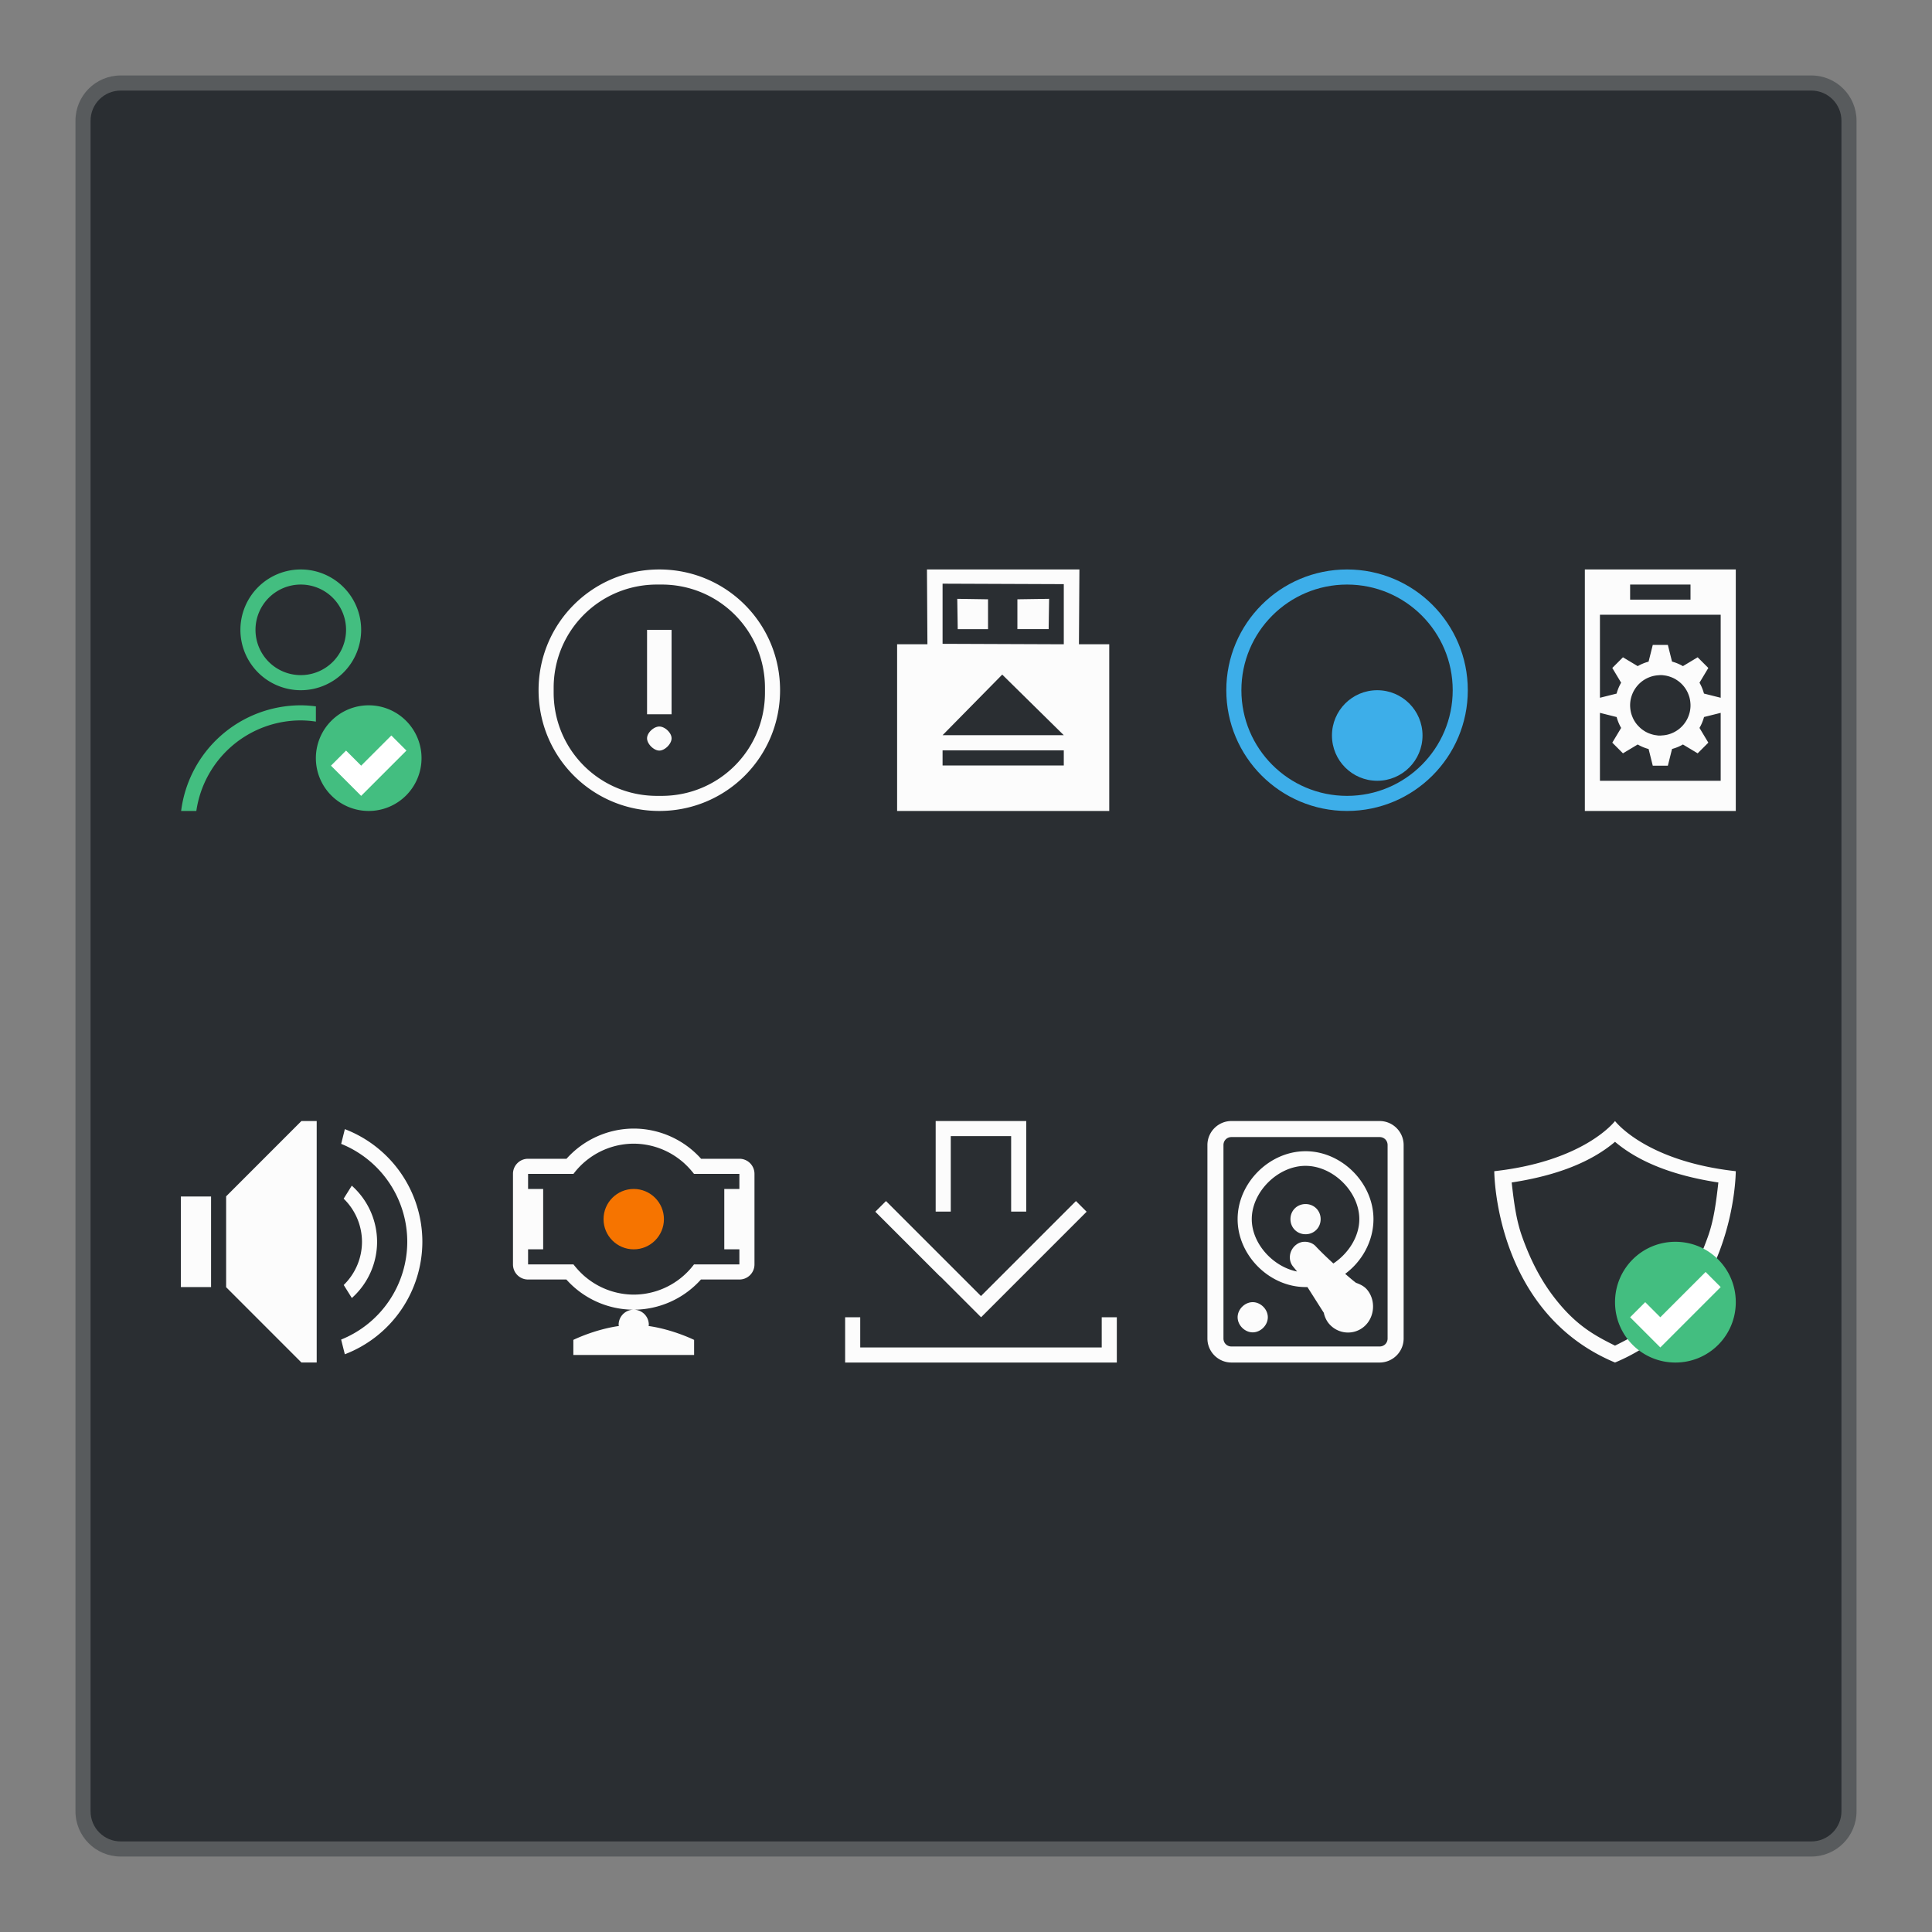 <?xml version="1.0" encoding="UTF-8"?>
<svg xmlns="http://www.w3.org/2000/svg" xmlns:inkscape="http://www.inkscape.org/namespaces/inkscape" viewBox="0 0 256 256">
  <rect x="0" y="0" width="256" height="256" fill="#808080" stroke="none"/>
  <defs id="defs4">
    <style id="current-color-scheme" type="text/css">.ColorScheme-Accent { color: #3daee9; } .ColorScheme-Background { color: #2a2e32; } .ColorScheme-ButtonText { color: #31363b; } .ColorScheme-Text { color: #fcfcfc; } </style>
  </defs>
  <path style="fill:currentColor;fill-opacity:0.5;stroke:none" d="m 16,10 224,0 c 3.324,0 6,2.676 6,6 l 0,224 c 0,3.324 -2.676,6 -6,6 l -224,0 c -3.324,0 -6,-2.676 -6,-6 L 10,16 c 0,-3.324 2.676,-6 6,-6 z" class="ColorScheme-ButtonText" id="rect4240"/>
  <path style="fill:currentColor;fill-opacity:1;stroke:none" d="m 16,12 224,0 c 2.216,0 4,1.784 4,4 l 0,224 c 0,2.216 -1.784,4 -4,4 l -224,0 c -2.216,0 -4,-1.784 -4,-4 L 12,16 c 0,-2.216 1.784,-4 4,-4 z" class="ColorScheme-Background" id="rect4238"/>
  <path style="fill:currentColor;fill-opacity:1;stroke:none" class="ColorScheme-Text" d="m 87.363,75.457 c -8.864,0 -16,7.136 -16,16 0,8.864 7.136,16 16,16 8.864,0 16,-7.136 16,-16 0,-8.864 -7.136,-16 -16,-16 z m 35.463,0 0.062,9.914 -4.016,0 0,22.086 28.109,0 0,-22.086 -4.016,0 0.062,-9.914 -20.203,0 z m 87.174,0 0,32 20,0 0,-32 -20,0 z m -85.104,1.883 16.062,0.062 0,7.969 -16.062,-0.062 0,-7.969 z m -37.846,0.117 0.625,0 c 7.586,0 13.687,6.101 13.687,13.688 l 0,0.625 c 0,7.586 -6.101,13.687 -13.687,13.687 l -0.625,0 c -7.586,0 -13.688,-6.101 -13.688,-13.687 l 0,-0.625 c 0,-7.586 6.101,-13.688 13.688,-13.688 z m 128.949,0 8,0 0,2 -8,0 0,-2 z m -89.158,1.891 0.062,4.016 4.016,0 0,-3.953 -4.078,-0.062 z m 12.172,0 -4.203,0.062 0,3.953 4.141,0 0.062,-4.016 z M 212,81.457 l 16,0 0,11 -2.215,-0.555 c -0.134,-0.504 -0.334,-0.989 -0.594,-1.441 l 1.172,-1.953 -1.414,-1.414 -1.953,1.172 c -0.453,-0.263 -0.939,-0.465 -1.445,-0.602 L 221,85.457 l -2,0 -0.555,2.215 c -0.504,0.134 -0.989,0.334 -1.441,0.594 l -1.953,-1.172 -1.414,1.414 1.172,1.953 c -0.263,0.453 -0.465,0.939 -0.602,1.445 L 212,92.457 l 0,-11 z m -126.262,2 0,11.188 3.25,0 0,-11.188 -3.25,0 z m 47.064,5.93 8.156,8.031 -16.062,0 7.906,-8.031 z M 220,89.457 c 0.133,-2e-4 0.266,-4.68e-4 0.398,0.02 0.132,0.02 0.264,0.033 0.395,0.059 0.132,0.028 0.262,0.062 0.391,0.102 0.127,0.04 0.252,0.087 0.375,0.137 0.123,0.052 0.243,0.108 0.359,0.172 0.117,0.064 0.23,0.136 0.34,0.211 0.111,0.076 0.218,0.156 0.32,0.242 0.102,0.086 0.2,0.178 0.293,0.273 0.092,0.094 0.179,0.194 0.262,0.297 0.084,0.106 0.162,0.215 0.234,0.328 0.072,0.112 0.139,0.228 0.199,0.348 0.059,0.118 0.113,0.24 0.16,0.363 0.049,0.124 0.092,0.251 0.129,0.379 0.035,0.128 0.064,0.259 0.086,0.391 0.022,0.132 0.038,0.265 0.047,0.398 0.008,0.094 0.012,0.188 0.012,0.281 1.2e-4,0.134 -0.006,0.266 -0.019,0.398 -0.014,0.132 -0.033,0.264 -0.059,0.395 -0.027,0.132 -0.061,0.262 -0.102,0.391 -0.039,0.128 -0.085,0.252 -0.137,0.375 -0.051,0.122 -0.109,0.243 -0.172,0.359 -0.065,0.116 -0.135,0.23 -0.211,0.34 -0.075,0.11 -0.156,0.218 -0.242,0.32 -0.086,0.102 -0.177,0.2 -0.273,0.293 -0.095,0.092 -0.194,0.18 -0.297,0.262 -0.105,0.084 -0.215,0.162 -0.328,0.234 -0.112,0.072 -0.229,0.137 -0.348,0.199 -0.118,0.06 -0.24,0.112 -0.363,0.16 -0.124,0.05 -0.251,0.093 -0.379,0.129 -0.129,0.034 -0.259,0.064 -0.391,0.086 -0.132,0.022 -0.265,0.037 -0.398,0.045 -0.056,0 -0.112,-4.68e-4 -0.168,0.02 l -0.273,0 c -0.08,-0.002 -0.159,4.68e-4 -0.238,-0.02 -0.132,-0.02 -0.264,-0.033 -0.395,-0.059 -0.132,-0.028 -0.262,-0.062 -0.391,-0.102 -0.127,-0.04 -0.252,-0.085 -0.375,-0.135 -0.123,-0.052 -0.242,-0.108 -0.359,-0.172 -0.117,-0.064 -0.23,-0.138 -0.34,-0.213 -0.111,-0.076 -0.218,-0.156 -0.32,-0.242 -0.06,-0.052 -0.119,-0.106 -0.176,-0.162 l -0.176,-0.178 c -0.071,-0.074 -0.138,-0.15 -0.203,-0.23 -0.084,-0.106 -0.162,-0.215 -0.234,-0.328 -0.072,-0.112 -0.139,-0.228 -0.199,-0.348 -0.059,-0.118 -0.113,-0.24 -0.16,-0.363 -0.049,-0.124 -0.092,-0.251 -0.129,-0.379 -0.035,-0.128 -0.064,-0.259 -0.086,-0.391 -0.022,-0.132 -0.038,-0.265 -0.047,-0.398 -0.008,-0.094 -0.012,-0.188 -0.012,-0.281 -1.2e-4,-0.132 0.006,-0.266 0.019,-0.398 0.012,-0.132 0.033,-0.264 0.059,-0.395 0.027,-0.132 0.061,-0.262 0.102,-0.391 0.039,-0.128 0.085,-0.252 0.137,-0.375 0.051,-0.122 0.109,-0.243 0.172,-0.359 0.065,-0.116 0.135,-0.23 0.211,-0.34 0.075,-0.11 0.156,-0.218 0.242,-0.32 0.086,-0.102 0.177,-0.2 0.273,-0.293 0.095,-0.092 0.194,-0.18 0.297,-0.262 0.105,-0.084 0.215,-0.162 0.328,-0.234 0.112,-0.072 0.229,-0.137 0.348,-0.199 0.118,-0.06 0.24,-0.112 0.363,-0.16 0.124,-0.05 0.251,-0.091 0.379,-0.127 0.129,-0.036 0.259,-0.064 0.391,-0.086 0.132,-0.022 0.265,-0.039 0.398,-0.047 0.093,0 0.187,-0.02 0.281,-0.02 z m -8,5 2.215,0.555 c 0.134,0.504 0.334,0.989 0.594,1.441 l -1.172,1.953 1.414,1.414 1.953,-1.172 c 0.453,0.263 0.939,0.465 1.445,0.602 L 219,101.457 l 2,0 0.555,-2.215 c 0.504,-0.134 0.989,-0.334 1.441,-0.594 l 1.953,1.172 1.414,-1.414 -1.172,-1.953 c 0.263,-0.453 0.465,-0.939 0.602,-1.445 L 228,94.457 l 0,7 0,2 -4,0 -8,0 -4,0 0,-2 0,-7 z m -124.637,1.812 c -0.736,0 -1.625,0.826 -1.625,1.562 0,0.736 0.889,1.625 1.625,1.625 0.736,0 1.625,-0.889 1.625,-1.625 0,-0.736 -0.889,-1.562 -1.625,-1.562 z m 37.533,3.156 16.062,0 0,2.008 -16.062,0 0,-2.008 z m -84.955,49.117 -9.977,9.98 0,0.019 0,2 0,8 0,2 0,0.019 9.977,9.98 2.023,0 0,-0.805 0,-30.391 0,-0.805 -2.023,0 z m 84.041,0 0,2 0,10 2,0 0,-10 8,0 0,10 2,0 0,-12 -12,0 z m 39.195,0 c -1.758,0 -3.188,1.429 -3.188,3.188 l 0,25.625 c 0,1.758 1.429,3.188 3.188,3.188 l 19.625,0 c 1.758,0 3.188,-1.429 3.188,-3.188 l 0,-25.625 c 0,-1.758 -1.429,-3.188 -3.188,-3.188 l -19.625,0 z m 50.822,0 c 0,0 -4,5.315 -16,6.648 0,0 0,18.668 16,25.352 16,-6.684 16,-25.352 16,-25.352 -12,-1.333 -16,-6.648 -16,-6.648 z m -130.027,1 a 12,12 0 0 0 -8.906,4 l -5.094,0 c -1.108,0 -2,0.892 -2,2 l 0,12 c 0,1.108 0.892,2 2,2 l 5.074,0 a 12,12 0 0 0 8.926,4 12,12 0 0 0 8.906,-4 l 5.094,0 c 1.108,0 2,-0.892 2,-2 l 0,-12 c 0,-1.108 -0.892,-2 -2,-2 l -5.074,0 a 12,12 0 0 0 -8.926,-4 z m 0,24 c -1.108,0 -2,0.892 -2,2 0,0.056 0.027,0.104 0.031,0.16 -3.243,0.462 -6.031,1.84 -6.031,1.84 l 0,2 16,0 0,-2 c 0,0 -2.788,-1.378 -6.031,-1.84 0.005,-0.056 0.031,-0.104 0.031,-0.16 0,-1.108 -0.892,-2 -2,-2 z m -38.277,-23.926 -0.488,1.953 A 14,14 0 0 1 53.965,164.543 14,14 0 0 1 45.203,177.5 l 0.488,1.949 A 16,16 0 0 0 55.965,164.543 16,16 0 0 0 45.695,149.617 Z m 117.482,1.051 19.625,0 c 0.604,0 1.062,0.458 1.062,1.062 l 0,25.625 c 0,0.604 -0.458,1.062 -1.062,1.062 l -19.625,0 c -0.604,0 -1.062,-0.458 -1.062,-1.062 l 0,-25.625 c 0,-0.604 0.458,-1.062 1.062,-1.062 z M 214,151.297 c 3.174,2.689 7.754,4.484 13.691,5.387 -0.323,2.89 -0.632,5.066 -1.379,7.168 -1.57,4.418 -3.401,7.106 -5.043,9.039 -2.544,2.995 -4.855,4.208 -7.27,5.414 -2.414,-1.206 -4.725,-2.419 -7.27,-5.414 -1.642,-1.933 -3.473,-4.621 -5.043,-9.039 -0.747,-2.102 -1.056,-4.278 -1.379,-7.168 5.937,-0.903 10.517,-2.697 13.691,-5.387 z m -130.027,0.246 a 10,10 0 0 1 6.184,2.168 10,10 0 0 1 0.398,0.328 10,10 0 0 1 0.367,0.344 10,10 0 0 1 0.367,0.375 10,10 0 0 1 0.355,0.402 10,10 0 0 1 0.312,0.383 l 2.395,0 3.621,0 0,2 -2,0 0,8 2,0 0,2 -3.625,0 -2.391,0 a 10,10 0 0 1 -2.004,2 10,10 0 0 1 -5.98,2 10,10 0 0 1 -6.184,-2.168 10,10 0 0 1 -0.398,-0.328 10,10 0 0 1 -0.367,-0.344 10,10 0 0 1 -0.367,-0.375 10,10 0 0 1 -0.355,-0.402 10,10 0 0 1 -0.312,-0.383 l -2.395,0 -3.621,0 0,-2 2,0 0,-8 -2,0 0,-2 3.625,0 2.391,0 a 10,10 0 0 1 0.641,-0.77 10,10 0 0 1 1.363,-1.23 10,10 0 0 1 5.98,-2 z m 89.018,1 c -4.791,0 -9,4.202 -9,9 0,4.798 4.209,9 9,9 0.082,0 0.169,0.002 0.25,0 0.732,1.141 1.455,2.298 2.188,3.438 0.004,0.016 -0.004,0.046 0,0.062 0.123,0.486 0.337,0.97 0.688,1.375 1.203,1.393 3.312,1.548 4.688,0.312 1.375,-1.236 1.517,-3.482 0.312,-4.875 -0.388,-0.449 -0.926,-0.693 -1.438,-0.875 -0.514,-0.381 -0.963,-0.795 -1.438,-1.188 2.254,-1.661 3.75,-4.359 3.75,-7.25 0,-4.798 -4.209,-9 -9,-9 z m 0,1.938 c 3.661,0 7.125,3.447 7.125,7.062 0,2.324 -1.451,4.556 -3.438,5.875 -0.781,-0.723 -1.528,-1.424 -2.312,-2.25 -0.35,-0.405 -0.875,-0.601 -1.375,-0.625 -0.5,-0.024 -0.965,0.132 -1.375,0.5 -0.819,0.736 -0.95,2.002 -0.25,2.812 0.167,0.213 0.342,0.41 0.5,0.625 -3.201,-0.63 -6,-3.71 -6,-6.938 0,-3.616 3.464,-7.062 7.125,-7.062 z m -126.377,2.625 -1.078,1.723 a 8,8 0 0 1 2.43,5.715 8,8 0 0 1 -2.422,5.723 l 1.078,1.727 a 10,10 0 0 0 3.344,-7.449 10,10 0 0 0 -3.352,-7.438 z m -22.648,1.438 0,2 0,8 0,2 4,0 0,-2 0,-8 0,-2 -4,0 z m 93.432,0.602 -1.414,1.414 8.586,8.586 0.016,-0.016 5.414,5.414 5.398,-5.398 8.586,-8.586 -1.414,-1.414 -8.586,8.586 -4,4 -4,-4 -8.586,-8.586 z m 55.594,0.398 c -1.106,0 -2.001,0.85 -2,2 9.8e-4,1.149 0.895,2 2,2 1.105,0 1.999,-0.851 2,-2 9.8e-4,-1.15 -0.894,-2 -2,-2 z m -7,13 c -1.047,0 -2.001,0.939 -2,2 7.8e-4,1.06 0.954,2 2,2 1.046,0 1.999,-0.94 2,-2 7.8e-4,-1.061 -0.953,-2 -2,-2 z m -54.008,2 0,4 0,2 2,0 34,0 0,-2 0,-4 -2,0 0,4 -32,0 0,-4 -2,0 z" id="rect4403"/>
  <circle r="4" cy="161.543" cx="83.973" id="path4147" style="color:#000000;display:inline;overflow:visible;visibility:visible;opacity:1;fill:#f67400;fill-opacity:1;fill-rule:nonzero;stroke:none;stroke-width:3;stroke-linecap:round;stroke-linejoin:round;stroke-miterlimit:4;stroke-dasharray:none;stroke-opacity:1;marker:none;enable-background:accumulate"/>
  <path style="fill:currentColor;fill-opacity:1;stroke:none" d="m 178.491,75.457 c -8.837,0 -16,7.163 -16,16 0,8.837 7.163,16 16,16 8.837,0 16,-7.163 16,-16 0,-8.837 -7.163,-16 -16,-16 z m 0,2 c 7.732,0 14,6.268 14,14 0,7.732 -6.268,14 -14,14 -7.732,0 -14,-6.268 -14,-14 0,-7.732 6.268,-14 14,-14 z m 4,14 c -3.314,0 -6,2.686 -6,6 0,3.314 2.686,6 6,6 3.314,0 6,-2.686 6,-6 0,-3.314 -2.686,-6 -6,-6 z" id="path3787" class="ColorScheme-Accent"/>
  <path inkscape:connector-curvature="0" style="opacity:1;fill:#43be80;fill-opacity:1;stroke:none" d="m 39.855,75.457 a 8,8 0 0 0 -8,8 8,8 0 0 0 8,8 8,8 0 0 0 8,-8 8,8 0 0 0 -8,-8 z m 0,2 a 6,6 0 0 1 6,6 6,6 0 0 1 -6,6 6,6 0 0 1 -6,-6 6,6 0 0 1 6,-6 z m 0,16 A 16,16 0 0 0 24,107.457 l 2.016,0 a 14,14 0 0 1 13.84,-12 14,14 0 0 1 2,0.16 l 0,-2.02 a 16,16 0 0 0 -2,-0.141 z m 9,0 a 7,7 0 0 0 -7,7 7,7 0 0 0 7,7 7,7 0 0 0 7,-7 7,7 0 0 0 -7,-7 z M 222,164.543 c -4.432,0 -8,3.568 -8,8 0,4.432 3.568,8 8,8 4.432,0 8,-3.568 8,-8 0,-4.432 -3.568,-8 -8,-8 z" id="path4149"/>
  <path inkscape:connector-curvature="0" style="fill:#ffffff;fill-rule:evenodd;stroke:none;stroke-width:1px;stroke-linecap:butt;stroke-linejoin:miter;stroke-opacity:1" d="m 51.855,97.457 -4,4 -2,-2 -2,2 4,4 6,-6 -2,-2 z M 226,168.543 l -6,6 -2,-2 -2,2 2,2 2,2 8,-8 -2,-2 z" id="path4166"/>
</svg>
